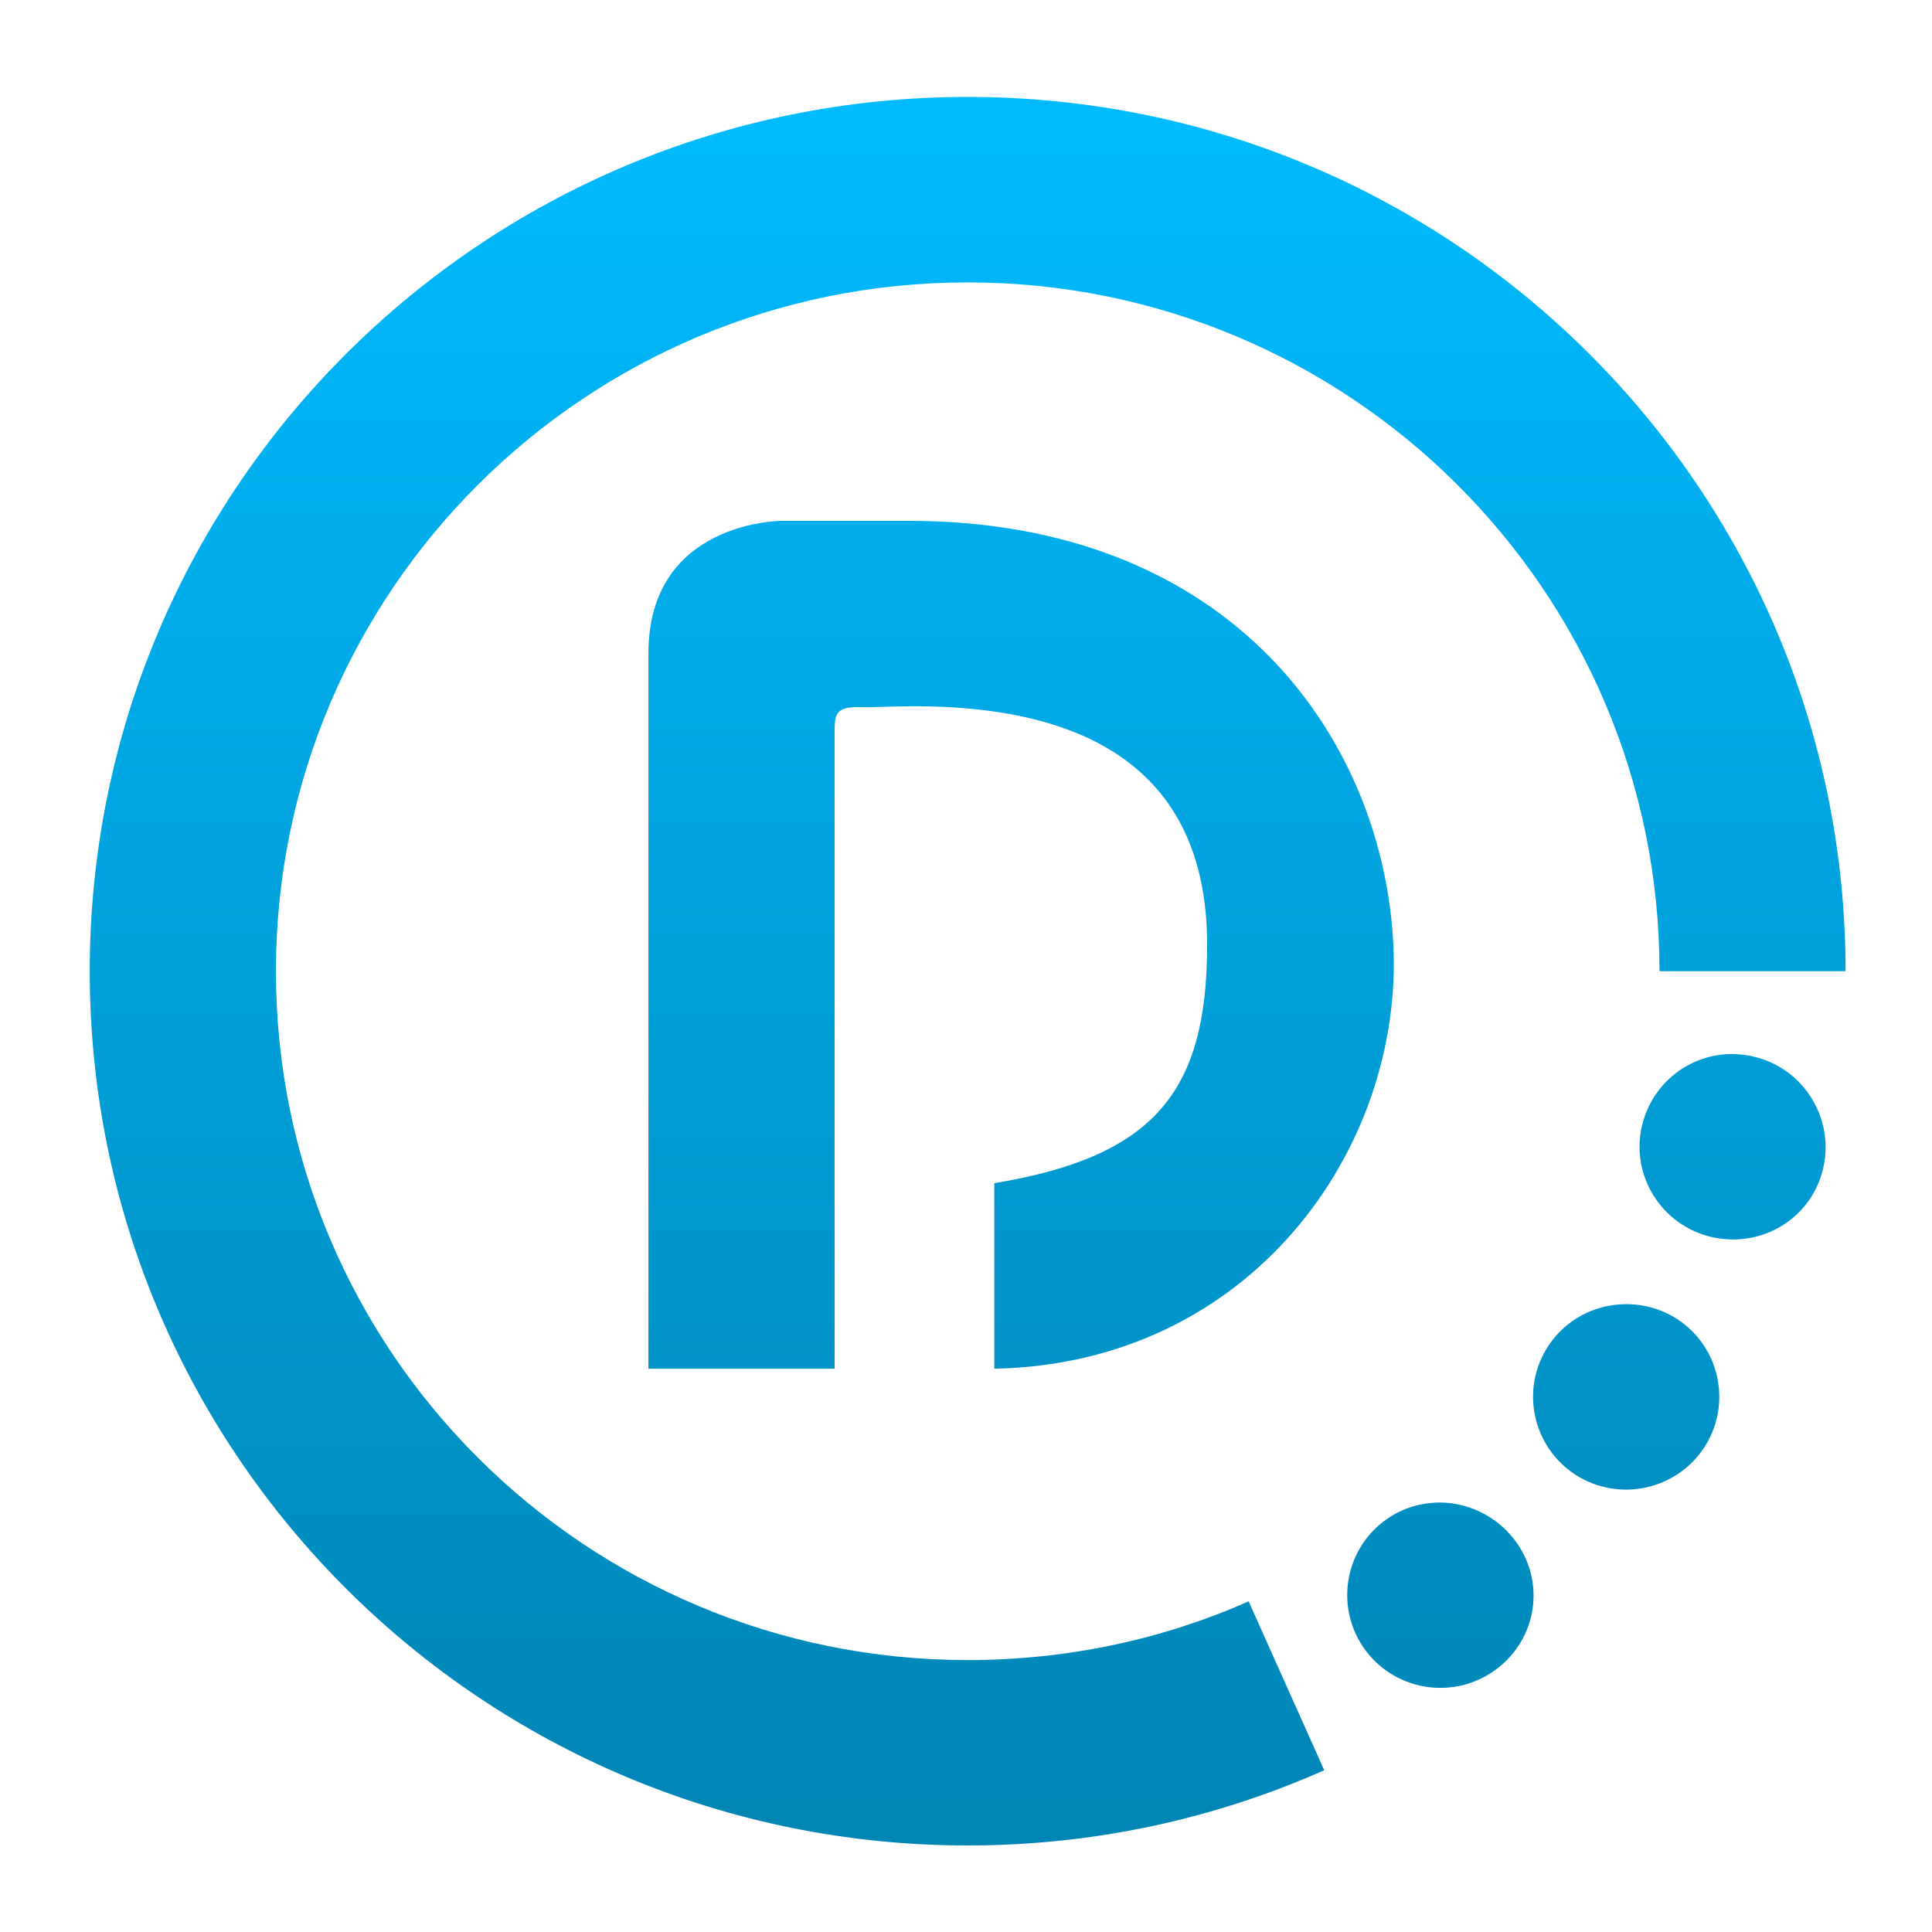 <svg xmlns="http://www.w3.org/2000/svg" xmlns:xlink="http://www.w3.org/1999/xlink" width="64" height="64" viewBox="0 0 64 64" version="1.1">
<defs> <linearGradient id="linear0" gradientUnits="userSpaceOnUse" x1="0" y1="0" x2="0" y2="1" gradientTransform="matrix(55.992,0,0,56,4.004,4)"> <stop offset="0" style="stop-color:#00bbff;stop-opacity:1;"/> <stop offset="1" style="stop-color:#0085b5;stop-opacity:1;"/> </linearGradient> </defs>
<g id="surface1">
<path style=" stroke:none;fill-rule:nonzero;fill:url(#linear0);fill-opacity:1;" d="M 32.055 3.211 C 15.996 3.211 2.973 16.18 2.973 32.172 C 2.973 48.168 15.996 61.133 32.055 61.133 C 36.266 61.133 40.262 60.242 43.867 58.641 L 41.363 53.047 C 38.52 54.305 35.367 54.992 32.055 54.992 C 19.398 54.992 9.141 44.777 9.141 32.172 C 9.141 19.574 19.398 9.355 32.055 9.355 C 44.707 9.355 54.973 19.574 54.973 32.172 L 61.137 32.172 C 61.137 16.18 48.117 3.211 32.055 3.211 Z M 25.887 17.254 C 25.887 17.254 21.48 17.254 21.48 21.645 L 21.48 45.34 L 27.648 45.34 L 27.648 24.273 C 27.648 23.668 27.66 23.395 28.531 23.426 C 28.922 23.438 29.477 23.395 30.297 23.395 C 35.645 23.395 39.988 25.262 39.988 31.297 C 39.988 36.188 38.223 38.316 32.938 39.195 L 32.938 45.34 C 41.438 45.176 46.488 38.043 46.156 31.297 C 45.828 24.551 40.871 17.254 30.102 17.254 Z M 57.445 34.918 C 56.016 34.883 54.727 35.855 54.391 37.301 C 54.012 38.953 55.043 40.594 56.707 40.98 C 58.367 41.359 60.016 40.355 60.395 38.699 C 60.781 37.047 59.742 35.379 58.082 35 C 57.871 34.949 57.656 34.922 57.445 34.918 Z M 53.812 43.203 C 52.824 43.219 51.859 43.711 51.281 44.598 C 50.355 46.02 50.762 47.922 52.188 48.852 C 53.621 49.773 55.527 49.367 56.457 47.945 C 57.383 46.52 56.977 44.613 55.551 43.691 C 55.012 43.348 54.41 43.191 53.812 43.203 Z M 47.535 49.777 C 46.941 49.812 46.367 50 45.855 50.383 C 44.492 51.406 44.227 53.336 45.25 54.691 C 46.277 56.043 48.211 56.316 49.57 55.293 C 50.934 54.273 51.207 52.367 50.176 51.016 C 49.535 50.168 48.523 49.727 47.535 49.777 Z M 47.535 49.777 "/>
</g>
</svg>
